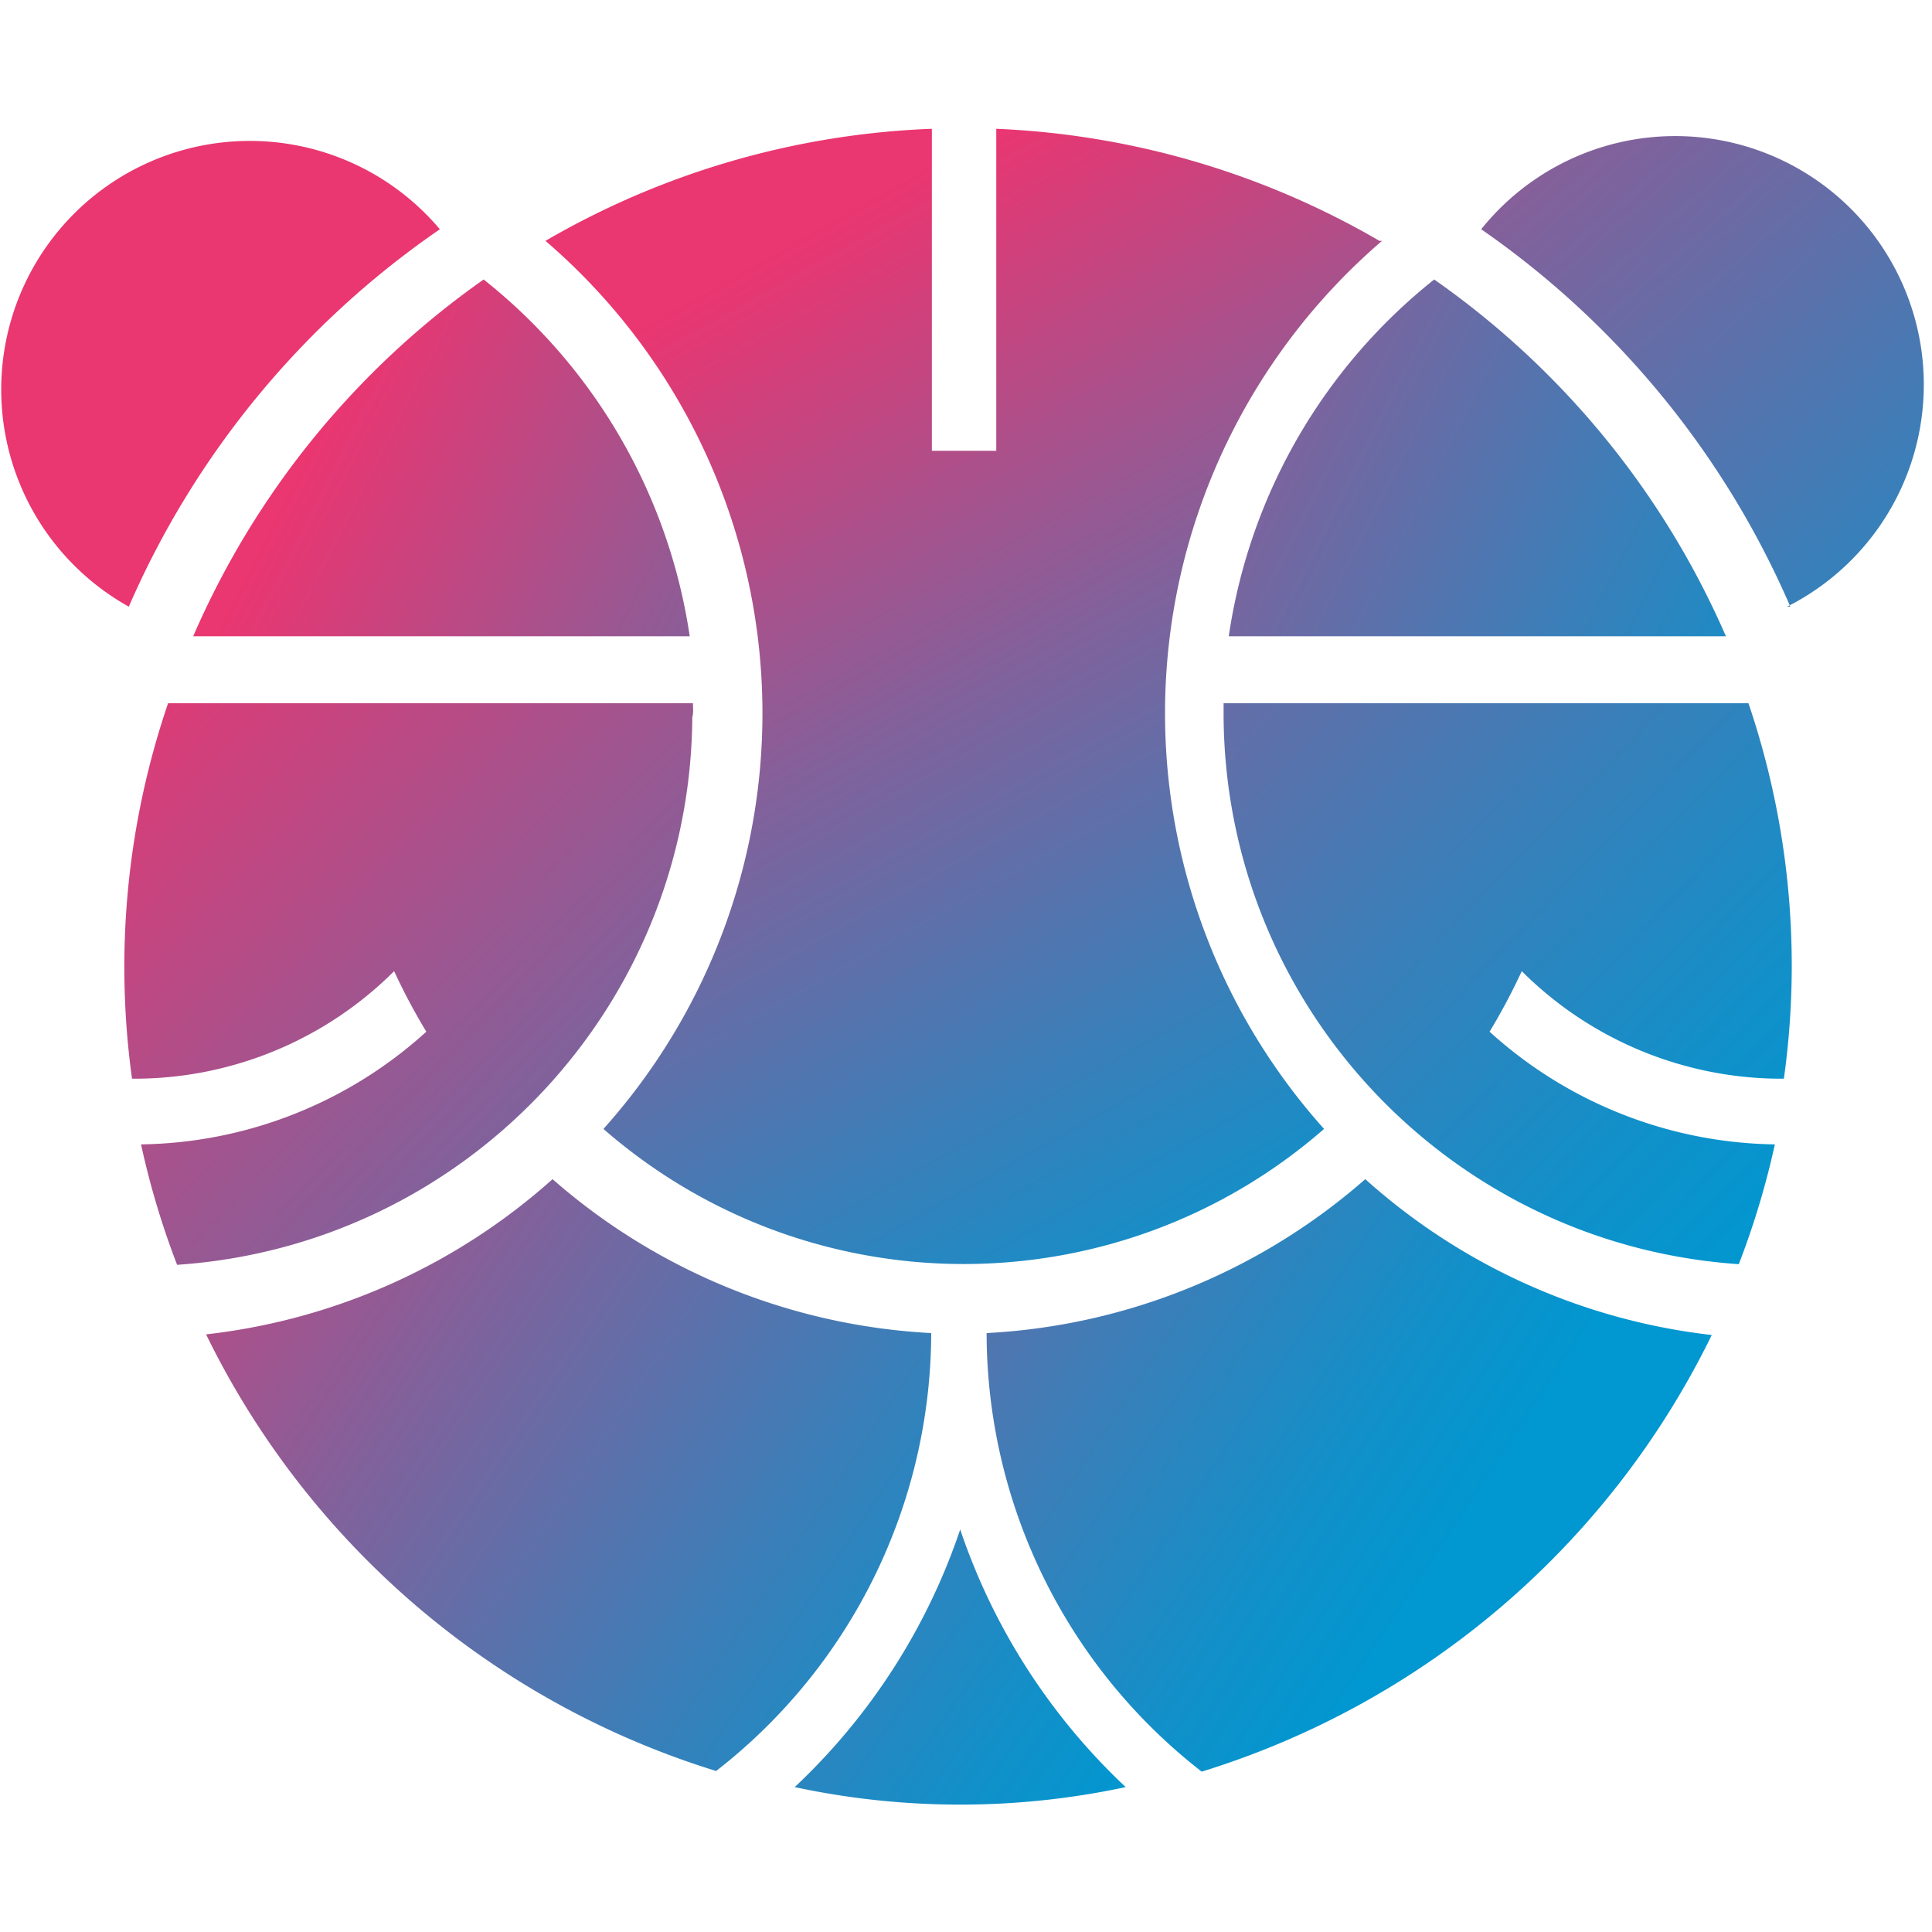 <svg viewBox="0 0 90 90" xmlns="http://www.w3.org/2000/svg"><defs><linearGradient x1="-48.67%" y1="-95.687%" x2="154.297%" y2="148.248%" id="a"><stop stop-color="#EA3671" offset="0%"/><stop stop-color="#E03A75" offset="4%"/><stop stop-color="#82619B" offset="39%"/><stop stop-color="#3C7EB8" offset="69%"/><stop stop-color="#1190C9" offset="89%"/><stop stop-color="#0197D0" offset="100%"/></linearGradient><linearGradient x1="-87.801%" y1="14.598%" x2="146.189%" y2="100.327%" id="b"><stop stop-color="#EA3671" offset="0%"/><stop stop-color="#E03A75" offset="4%"/><stop stop-color="#82619B" offset="39%"/><stop stop-color="#3C7EB8" offset="69%"/><stop stop-color="#1190C9" offset="89%"/><stop stop-color="#0197D0" offset="100%"/></linearGradient><linearGradient x1="-95.211%" y1="-107.692%" x2="106.732%" y2="84.628%" id="c"><stop stop-color="#EA3671" offset="0%"/><stop stop-color="#E03A75" offset="4%"/><stop stop-color="#82619B" offset="39%"/><stop stop-color="#3C7EB8" offset="69%"/><stop stop-color="#1190C9" offset="89%"/><stop stop-color="#0197D0" offset="100%"/></linearGradient><linearGradient x1="-93.453%" y1="-27.925%" x2="65.885%" y2="58.936%" id="d"><stop stop-color="#EA3671" offset="0%"/><stop stop-color="#E03A75" offset="4%"/><stop stop-color="#82619B" offset="39%"/><stop stop-color="#3C7EB8" offset="69%"/><stop stop-color="#1190C9" offset="89%"/><stop stop-color="#0197D0" offset="100%"/></linearGradient><linearGradient x1="75.472%" y1="69.527%" x2="280.821%" y2="316%" id="e"><stop stop-color="#EA3671" offset="0%"/><stop stop-color="#E03A75" offset="4%"/><stop stop-color="#82619B" offset="39%"/><stop stop-color="#3C7EB8" offset="69%"/><stop stop-color="#1190C9" offset="89%"/><stop stop-color="#0197D0" offset="100%"/></linearGradient><linearGradient x1="22.058%" y1="51.45%" x2="256.351%" y2="138.156%" id="f"><stop stop-color="#EA3671" offset="0%"/><stop stop-color="#E03A75" offset="4%"/><stop stop-color="#82619B" offset="39%"/><stop stop-color="#3C7EB8" offset="69%"/><stop stop-color="#1190C9" offset="89%"/><stop stop-color="#0197D0" offset="100%"/></linearGradient><linearGradient x1="-9.04%" y1="-5.121%" x2="194.145%" y2="187.002%" id="g"><stop stop-color="#EA3671" offset="0%"/><stop stop-color="#E03A75" offset="4%"/><stop stop-color="#82619B" offset="39%"/><stop stop-color="#3C7EB8" offset="69%"/><stop stop-color="#1190C9" offset="89%"/><stop stop-color="#0197D0" offset="100%"/></linearGradient><linearGradient x1="-32.089%" y1="-3.431%" x2="128.71%" y2="83.335%" id="h"><stop stop-color="#EA3671" offset="0%"/><stop stop-color="#E03A75" offset="4%"/><stop stop-color="#82619B" offset="39%"/><stop stop-color="#3C7EB8" offset="69%"/><stop stop-color="#1190C9" offset="89%"/><stop stop-color="#0197D0" offset="100%"/></linearGradient><linearGradient x1="-238.232%" y1="-108.46%" x2="106.586%" y2="91.362%" id="i"><stop stop-color="#EA3671" offset="0%"/><stop stop-color="#E03A75" offset="4%"/><stop stop-color="#82619B" offset="39%"/><stop stop-color="#3C7EB8" offset="69%"/><stop stop-color="#1190C9" offset="89%"/><stop stop-color="#0197D0" offset="100%"/></linearGradient><linearGradient x1="33.82%" y1="7.744%" x2="74.284%" y2="110.077%" id="j"><stop stop-color="#EA3671" offset="0%"/><stop stop-color="#E03A75" offset="4%"/><stop stop-color="#82619B" offset="39%"/><stop stop-color="#3C7EB8" offset="69%"/><stop stop-color="#1190C9" offset="89%"/><stop stop-color="#0197D0" offset="100%"/></linearGradient></defs><g fill="none"><path d="M83.25 22.26A11.58 11.58 0 1 0 69 4.68a41.31 41.31 0 0 1 14.4 17.58h-.15Z" fill="url(#a)" transform="translate(0 6)"/><path d="M57.24 23.64a26.07 26.07 0 0 1 9.57-16.62A39.51 39.51 0 0 1 80.4 23.64H57.24Z" fill="url(#b)" transform="translate(0 6)"/><path d="M57 26.76h24.45a38.04 38.04 0 0 1 1.65 17.49h-.21a17.13 17.13 0 0 1-12-5.01 28.77 28.77 0 0 1-1.5 2.82 20.19 20.19 0 0 0 13.29 5.25A38.25 38.25 0 0 1 81 52.89c-13.44-.91-23.905-12.03-24-25.5v-.63Z" fill="url(#c)" transform="translate(0 6)"/><path d="M45.96 56.1a29.07 29.07 0 0 0 17.64-7.17 29.1 29.1 0 0 0 16.14 7.26 39.36 39.36 0 0 1-23.76 20.34A25.92 25.92 0 0 1 45.96 56.1Z" fill="url(#d)" transform="translate(0 6)"/><path d="M6 22.26A11.58 11.58 0 1 1 20.49 4.68 41.28 41.28 0 0 0 6 22.26Z" fill="url(#e)" transform="translate(0 6)"/><path d="M32.13 23.64a26.07 26.07 0 0 0-9.6-16.62A39.51 39.51 0 0 0 9 23.64h23.13Z" fill="url(#f)" transform="translate(0 6)"/><path d="M32.28 26.76H7.83a38.04 38.04 0 0 0-1.68 17.49h.21a17.13 17.13 0 0 0 12-5.01 28.74 28.74 0 0 0 1.5 2.82 20.19 20.19 0 0 1-13.29 5.25 38.25 38.25 0 0 0 1.68 5.61c13.44-.91 23.905-12.03 24-25.5.06-.24.03-.42.03-.66Z" fill="url(#g)" transform="translate(0 6)"/><path d="M43.38 56.1a29.07 29.07 0 0 1-17.64-7.17A29.1 29.1 0 0 1 9.6 56.16 39.36 39.36 0 0 0 33.36 76.5a25.92 25.92 0 0 0 10.02-20.43v.03Z" fill="url(#h)" transform="translate(0 6)"/><path d="M37.02 77.25a36.84 36.84 0 0 0 15.42 0 29.31 29.31 0 0 1-7.71-12 29.31 29.31 0 0 1-7.71 12Z" fill="url(#i)" transform="translate(0 6)"/><path d="M64.26 5.22A38.7 38.7 0 0 0 46.41 0v15h-3V0a38.7 38.7 0 0 0-18 5.22 29.01 29.01 0 0 1 2.7 41.37c9.617 8.391 23.953 8.391 33.57 0a29.01 29.01 0 0 1 2.7-41.37h-.12Z" fill="url(#j)" transform="translate(0 6)"/></g></svg>